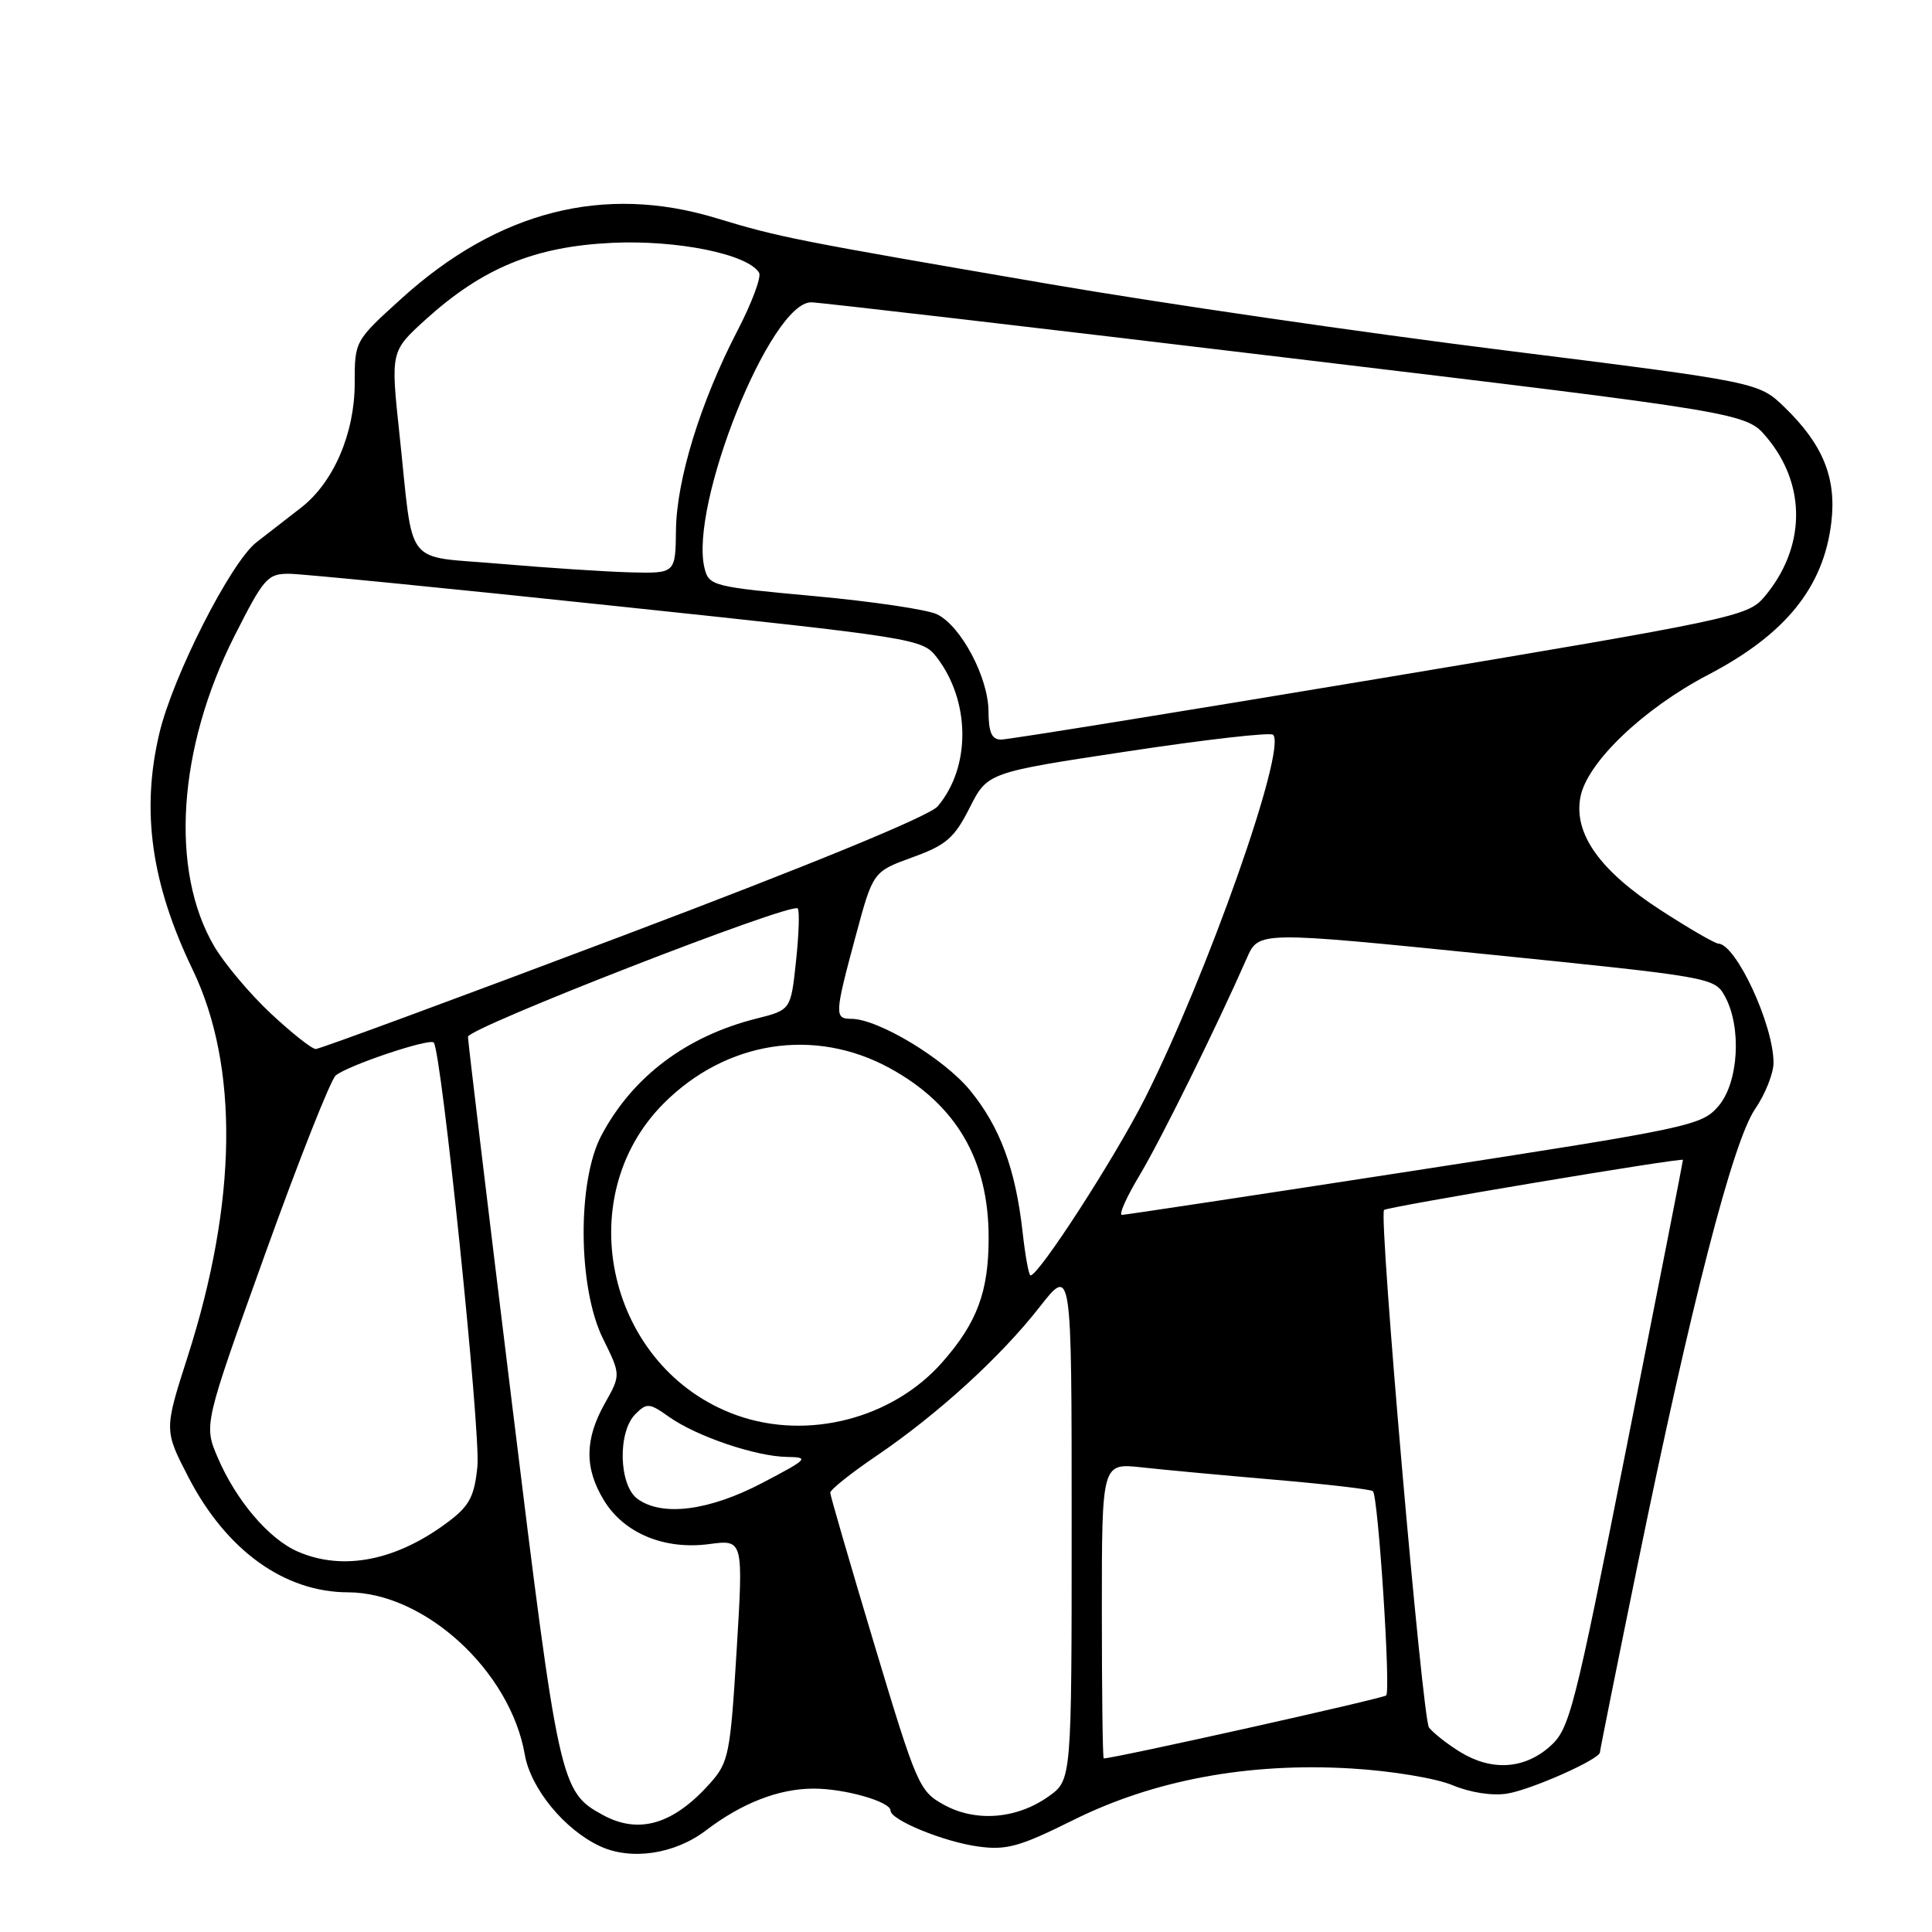 <?xml version="1.0" encoding="UTF-8" standalone="no"?>
<!DOCTYPE svg PUBLIC "-//W3C//DTD SVG 1.1//EN" "http://www.w3.org/Graphics/SVG/1.1/DTD/svg11.dtd" >
<svg xmlns="http://www.w3.org/2000/svg" xmlns:xlink="http://www.w3.org/1999/xlink" version="1.1" viewBox="0 0 256 256">
 <g >
 <path fill="currentColor"
d=" M 93.54 242.54 C 98.30 238.91 103.21 237.00 107.82 237.00 C 111.96 237.00 118.00 238.73 118.00 239.91 C 118.00 241.16 125.03 244.04 129.59 244.67 C 133.37 245.19 135.09 244.71 142.23 241.16 C 152.91 235.85 165.42 233.53 179.00 234.33 C 184.31 234.64 190.24 235.62 192.45 236.54 C 194.82 237.53 197.73 237.98 199.72 237.66 C 202.95 237.13 212.00 233.10 212.00 232.19 C 212.00 231.94 214.24 220.78 216.98 207.40 C 224.06 172.79 229.62 151.22 232.56 146.95 C 233.90 144.99 235.00 142.24 235.00 140.82 C 235.00 135.79 230.05 125.12 227.68 125.03 C 227.22 125.01 223.80 123.03 220.08 120.62 C 211.99 115.39 208.50 110.48 209.41 105.63 C 210.27 101.05 217.71 93.92 226.38 89.39 C 236.61 84.04 241.64 77.80 242.66 69.22 C 243.36 63.34 241.56 58.90 236.48 53.98 C 233.03 50.64 233.03 50.64 199.27 46.41 C 180.69 44.09 153.57 40.14 139.00 37.63 C 105.09 31.81 103.34 31.46 94.89 28.90 C 80.04 24.39 66.01 27.96 53.24 39.52 C 47.00 45.17 47.00 45.17 47.00 50.77 C 47.00 57.40 44.22 63.88 39.94 67.23 C 38.34 68.48 35.66 70.56 33.99 71.85 C 30.59 74.47 22.90 89.60 21.11 97.19 C 18.68 107.46 20.04 117.08 25.53 128.49 C 31.68 141.28 31.45 159.23 24.86 179.78 C 21.74 189.50 21.74 189.50 24.99 195.78 C 30.00 205.44 37.69 210.98 46.12 210.99 C 56.29 211.02 67.62 221.42 69.54 232.50 C 70.32 236.99 74.80 242.45 79.50 244.63 C 83.63 246.55 89.40 245.69 93.54 242.54 Z  M 79.89 240.50 C 74.25 237.43 74.04 236.52 67.85 186.05 C 64.64 159.90 62.01 138.00 62.01 137.38 C 62.00 136.21 104.86 119.52 105.70 120.37 C 105.96 120.63 105.86 123.76 105.48 127.33 C 104.79 133.82 104.79 133.82 100.26 134.96 C 90.94 137.30 83.82 142.66 79.69 150.45 C 76.47 156.51 76.57 170.61 79.88 177.34 C 82.27 182.18 82.27 182.18 80.13 185.98 C 77.47 190.72 77.43 194.56 80.03 198.81 C 82.68 203.16 88.03 205.39 93.96 204.60 C 98.50 204.00 98.50 204.00 97.61 218.66 C 96.77 232.44 96.56 233.51 94.11 236.27 C 89.24 241.74 84.67 243.10 79.89 240.50 Z  M 125.09 239.15 C 121.80 237.35 121.48 236.61 115.85 217.89 C 112.65 207.23 110.02 198.18 110.01 197.79 C 110.01 197.40 112.75 195.20 116.12 192.92 C 124.28 187.37 132.56 179.83 137.75 173.19 C 142.00 167.76 142.00 167.76 142.00 201.81 C 142.00 235.86 142.00 235.86 138.95 238.03 C 134.74 241.03 129.31 241.47 125.09 239.15 Z  M 193.50 232.16 C 191.85 231.15 189.98 229.69 189.35 228.91 C 188.48 227.84 182.69 161.32 183.39 160.33 C 183.67 159.93 223.00 153.34 223.00 153.69 C 223.00 153.91 219.65 170.94 215.57 191.53 C 208.51 227.07 207.99 229.11 205.32 231.46 C 201.93 234.43 197.64 234.69 193.50 232.16 Z  M 146.00 213.43 C 146.00 193.86 146.00 193.86 151.25 194.43 C 154.14 194.75 162.12 195.49 168.99 196.08 C 175.86 196.67 181.68 197.35 181.92 197.59 C 182.62 198.29 184.30 224.04 183.68 224.65 C 183.27 225.06 147.79 232.97 146.25 233.00 C 146.11 233.00 146.00 224.19 146.00 213.43 Z  M 39.45 205.59 C 35.63 203.93 31.29 198.83 28.86 193.16 C 26.99 188.81 26.99 188.81 35.13 166.16 C 39.61 153.70 43.82 143.05 44.49 142.50 C 46.12 141.16 56.88 137.55 57.47 138.14 C 58.48 139.15 63.71 189.78 63.26 194.28 C 62.88 198.20 62.22 199.49 59.59 201.50 C 52.67 206.78 45.51 208.23 39.45 205.59 Z  M 84.46 198.60 C 82.00 196.79 81.82 189.75 84.19 187.38 C 85.71 185.86 86.04 185.89 88.66 187.75 C 92.29 190.32 100.14 192.99 104.28 193.05 C 107.29 193.09 107.07 193.32 101.00 196.50 C 93.93 200.20 87.73 200.99 84.46 198.60 Z  M 97.63 187.53 C 80.62 181.47 75.33 158.83 87.96 146.19 C 96.23 137.92 107.92 136.10 117.87 141.52 C 126.70 146.34 131.00 153.69 131.00 164.00 C 131.00 171.15 129.48 175.25 124.88 180.48 C 118.31 187.97 107.04 190.89 97.63 187.53 Z  M 135.50 163.25 C 134.56 154.87 132.50 149.31 128.53 144.47 C 125.08 140.26 116.34 135.00 112.80 135.00 C 110.55 135.00 110.58 134.41 113.39 124.00 C 115.68 115.50 115.68 115.50 120.90 113.60 C 125.38 111.98 126.45 111.05 128.48 107.04 C 130.85 102.36 130.85 102.36 149.46 99.55 C 159.69 98.00 168.35 97.01 168.69 97.36 C 170.54 99.20 159.97 129.16 151.71 145.54 C 147.74 153.40 137.66 169.00 136.55 169.00 C 136.32 169.00 135.85 166.41 135.50 163.25 Z  M 150.99 155.75 C 153.82 151.02 161.12 136.25 165.22 126.94 C 166.78 123.39 166.78 123.39 196.98 126.44 C 226.75 129.46 227.19 129.53 228.55 132.00 C 230.81 136.10 230.38 143.45 227.70 146.57 C 225.47 149.15 224.04 149.46 187.45 155.11 C 166.58 158.33 149.13 160.97 148.67 160.98 C 148.21 160.99 149.25 158.64 150.99 155.75 Z  M 35.87 134.28 C 33.10 131.69 29.73 127.68 28.38 125.38 C 22.48 115.33 23.55 99.14 31.08 84.25 C 34.98 76.54 35.46 76.00 38.38 76.03 C 40.09 76.05 59.65 77.98 81.84 80.33 C 121.16 84.48 122.23 84.65 124.08 87.04 C 128.60 92.87 128.67 101.64 124.24 106.85 C 123.15 108.13 107.58 114.53 82.63 123.95 C 60.70 132.23 42.35 139.00 41.84 139.00 C 41.33 139.00 38.65 136.88 35.87 134.28 Z  M 130.98 94.25 C 130.96 89.79 127.37 82.99 124.19 81.41 C 122.94 80.78 115.63 79.70 107.94 78.99 C 94.49 77.76 93.94 77.63 93.36 75.31 C 91.28 66.99 102.10 39.99 107.50 40.06 C 108.60 40.07 136.92 43.37 170.44 47.39 C 231.38 54.69 231.38 54.69 234.12 57.98 C 239.42 64.32 239.27 72.63 233.74 79.14 C 231.59 81.67 229.56 82.10 182.90 89.89 C 156.17 94.35 133.56 98.00 132.65 98.00 C 131.41 98.00 131.00 97.06 130.98 94.25 Z  M 66.30 74.71 C 53.32 73.58 54.86 75.55 52.93 57.52 C 51.76 46.55 51.76 46.55 56.41 42.33 C 63.95 35.51 70.83 32.67 81.06 32.18 C 89.72 31.77 99.05 33.66 100.58 36.13 C 100.92 36.67 99.63 40.13 97.72 43.81 C 92.82 53.26 89.65 63.54 89.57 70.24 C 89.50 75.99 89.50 75.99 83.50 75.84 C 80.20 75.75 72.46 75.24 66.30 74.71 Z "/>
</g>
</svg>